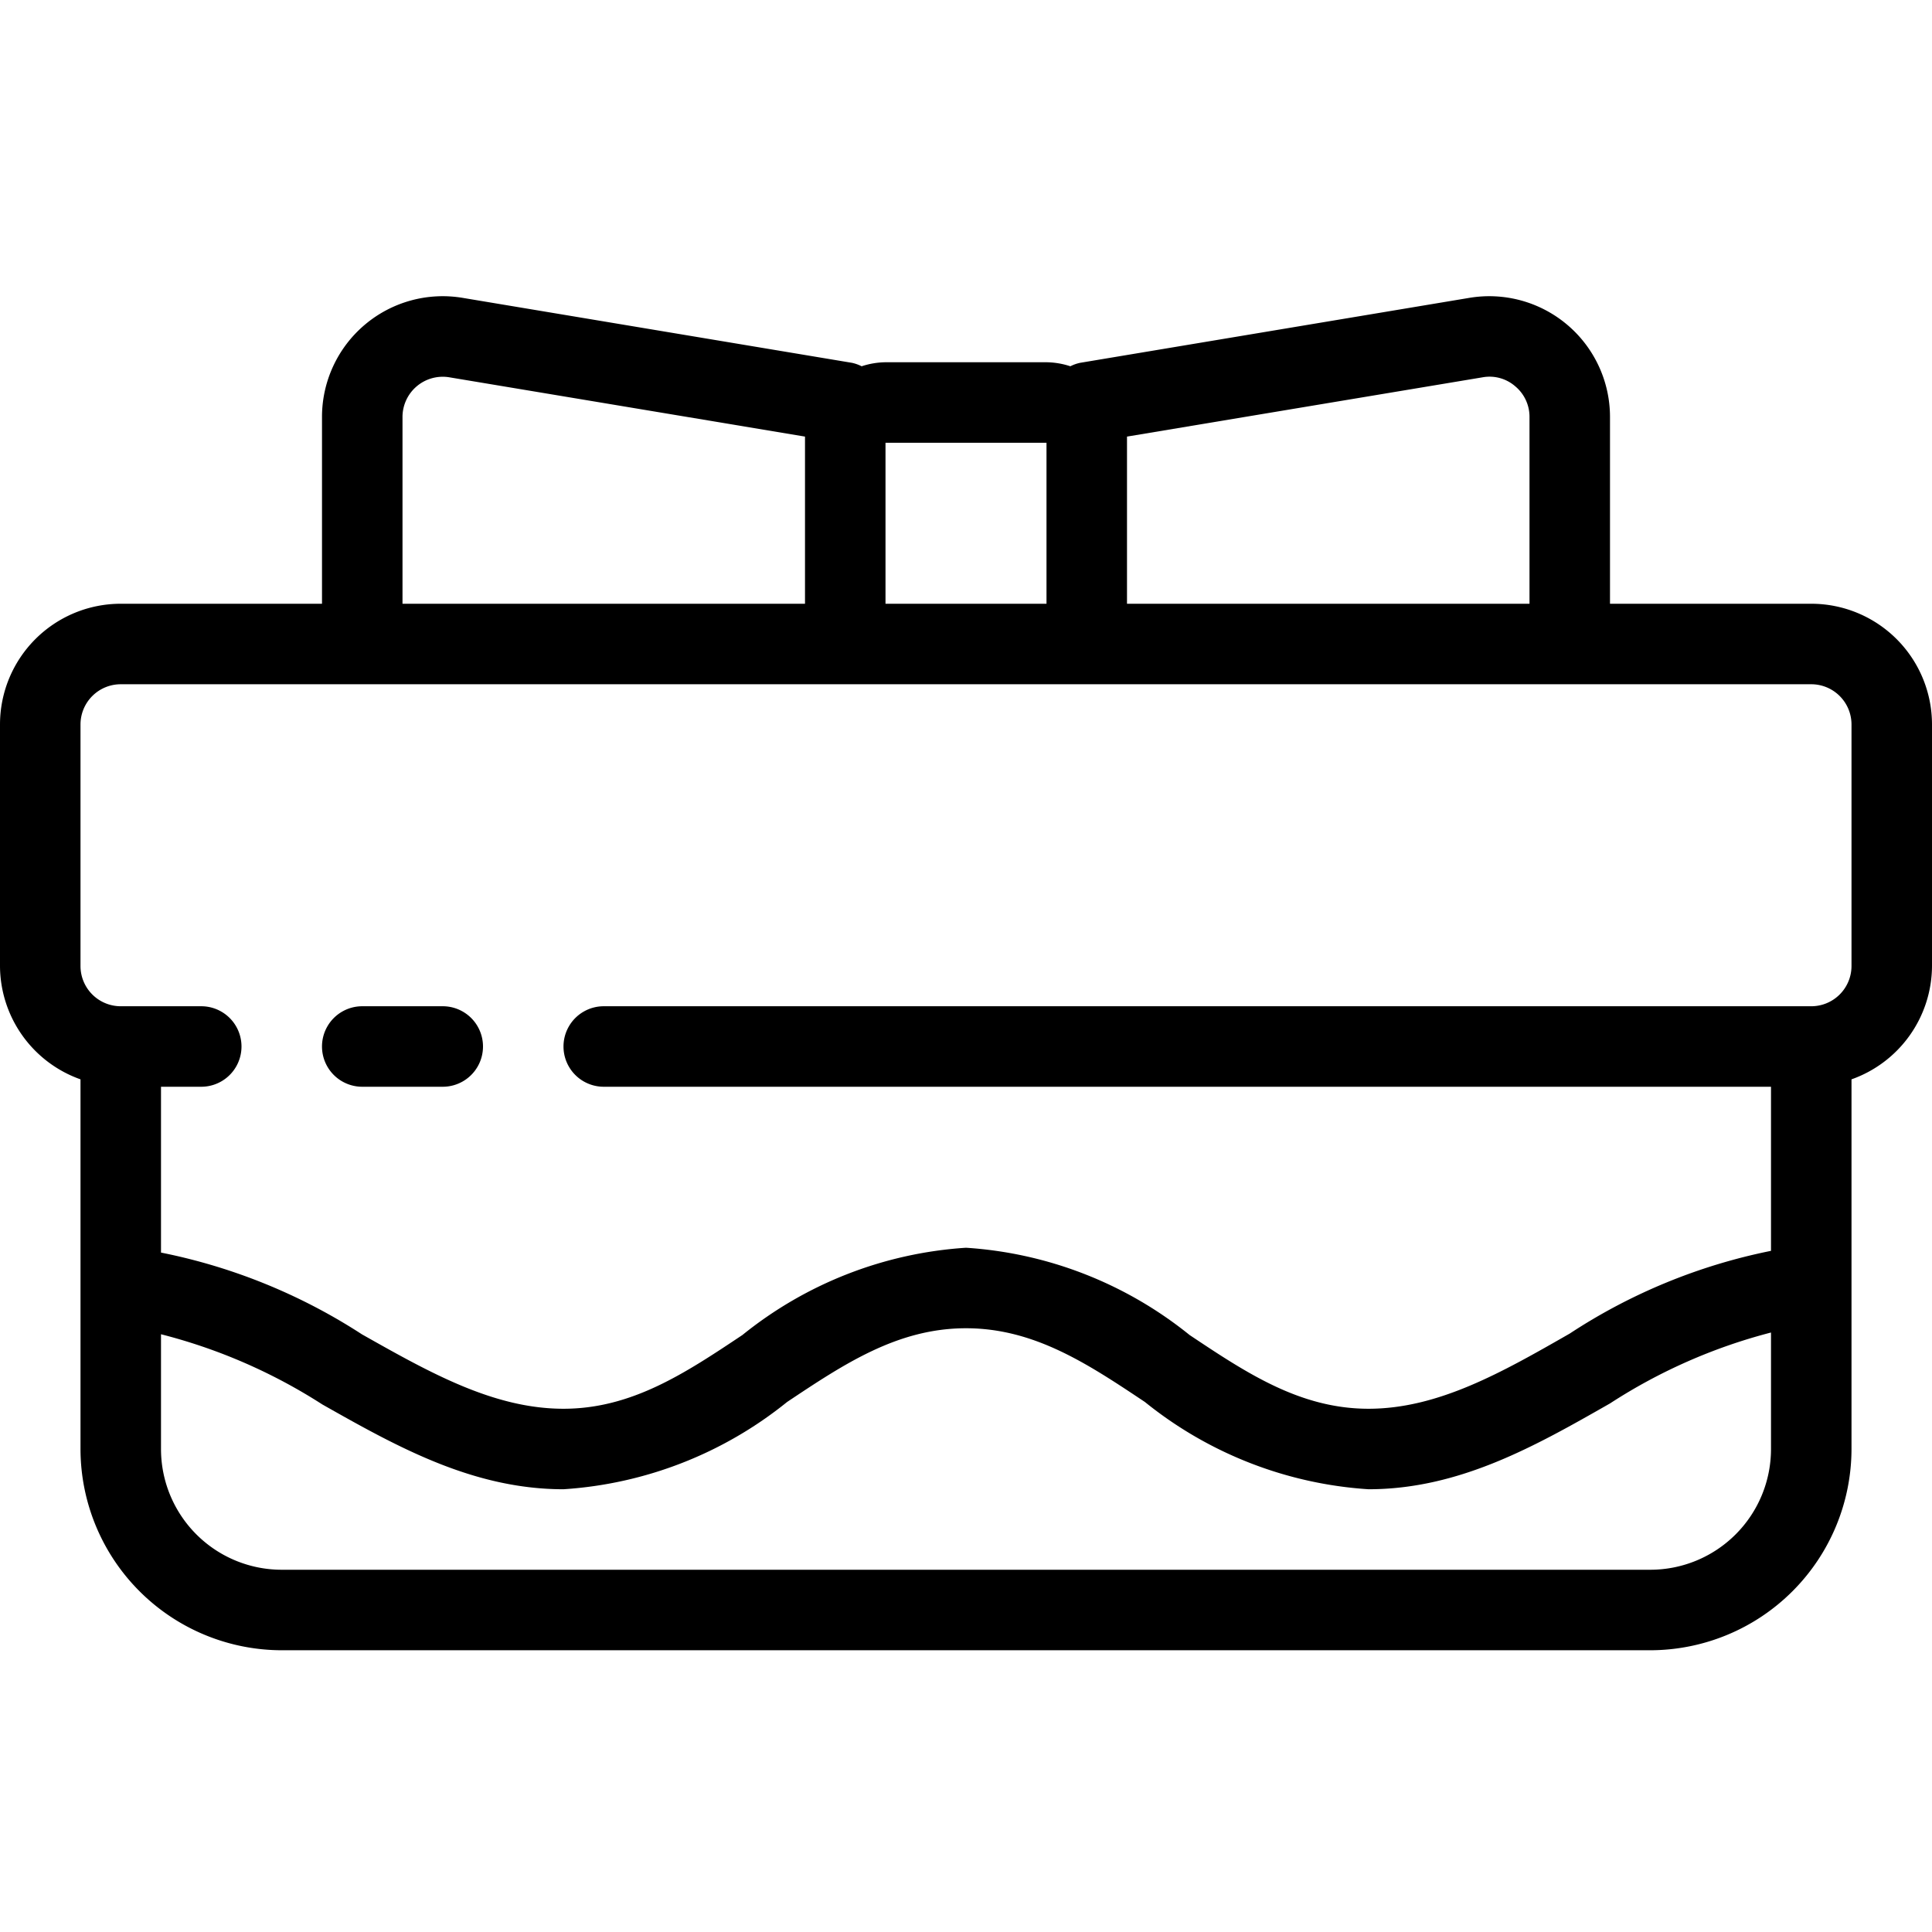 <svg xmlns="http://www.w3.org/2000/svg" viewBox="0 0 48 48" x="0px" y="0px"><title>Curve-Gift Box_1</title><g data-name="Curve-Gift Box"><path d="M45,15H40V10.361A3,3,0,0,0,36.507,7.4L26.836,9.014a.962.962,0,0,0-.243.086A1.971,1.971,0,0,0,26,9H22a1.971,1.971,0,0,0-.593.1.969.969,0,0,0-.242-.086L11.493,7.4A3,3,0,0,0,8,10.361V15H3a3,3,0,0,0-3,3v6a3,3,0,0,0,2,2.816V36a5.006,5.006,0,0,0,5,5H41a5.006,5.006,0,0,0,5-5V26.816A3,3,0,0,0,48,24V18A3,3,0,0,0,45,15ZM28,10.847l8.835-1.473a.971.971,0,0,1,.811.224.985.985,0,0,1,.354.763V15H28V10.847ZM26,11v4H22V11Zm-16-.639a1,1,0,0,1,1.164-.987L20,10.847V15H10ZM41,39H7a3,3,0,0,1-3-3V33.149a13.633,13.633,0,0,1,4.008,1.744C9.841,35.929,11.737,37,14,37a9.847,9.847,0,0,0,5.555-2.168C20.968,33.89,22.3,33,24,33s3.032.89,4.445,1.832A9.847,9.847,0,0,0,34,37c2.266,0,4.162-1.084,6-2.132a13.585,13.585,0,0,1,4-1.762V36A3,3,0,0,1,41,39Zm5-15a1,1,0,0,1-1,1H15a1,1,0,0,0,0,2H44v4.077a14.2,14.2,0,0,0-5,2.055C37.322,34.093,35.734,35,34,35c-1.7,0-3.032-.89-4.445-1.832A9.847,9.847,0,0,0,24,31a9.847,9.847,0,0,0-5.555,2.168C17.032,34.11,15.7,35,14,35c-1.737,0-3.326-.9-5.008-1.849A14.3,14.3,0,0,0,4,31.12V27H5a1,1,0,0,0,0-2H3a1,1,0,0,1-1-1V18a1,1,0,0,1,1-1H45a1,1,0,0,1,1,1Z"></path><path d="M11,25H9a1,1,0,0,0,0,2h2a1,1,0,0,0,0-2Z"></path></g></svg>